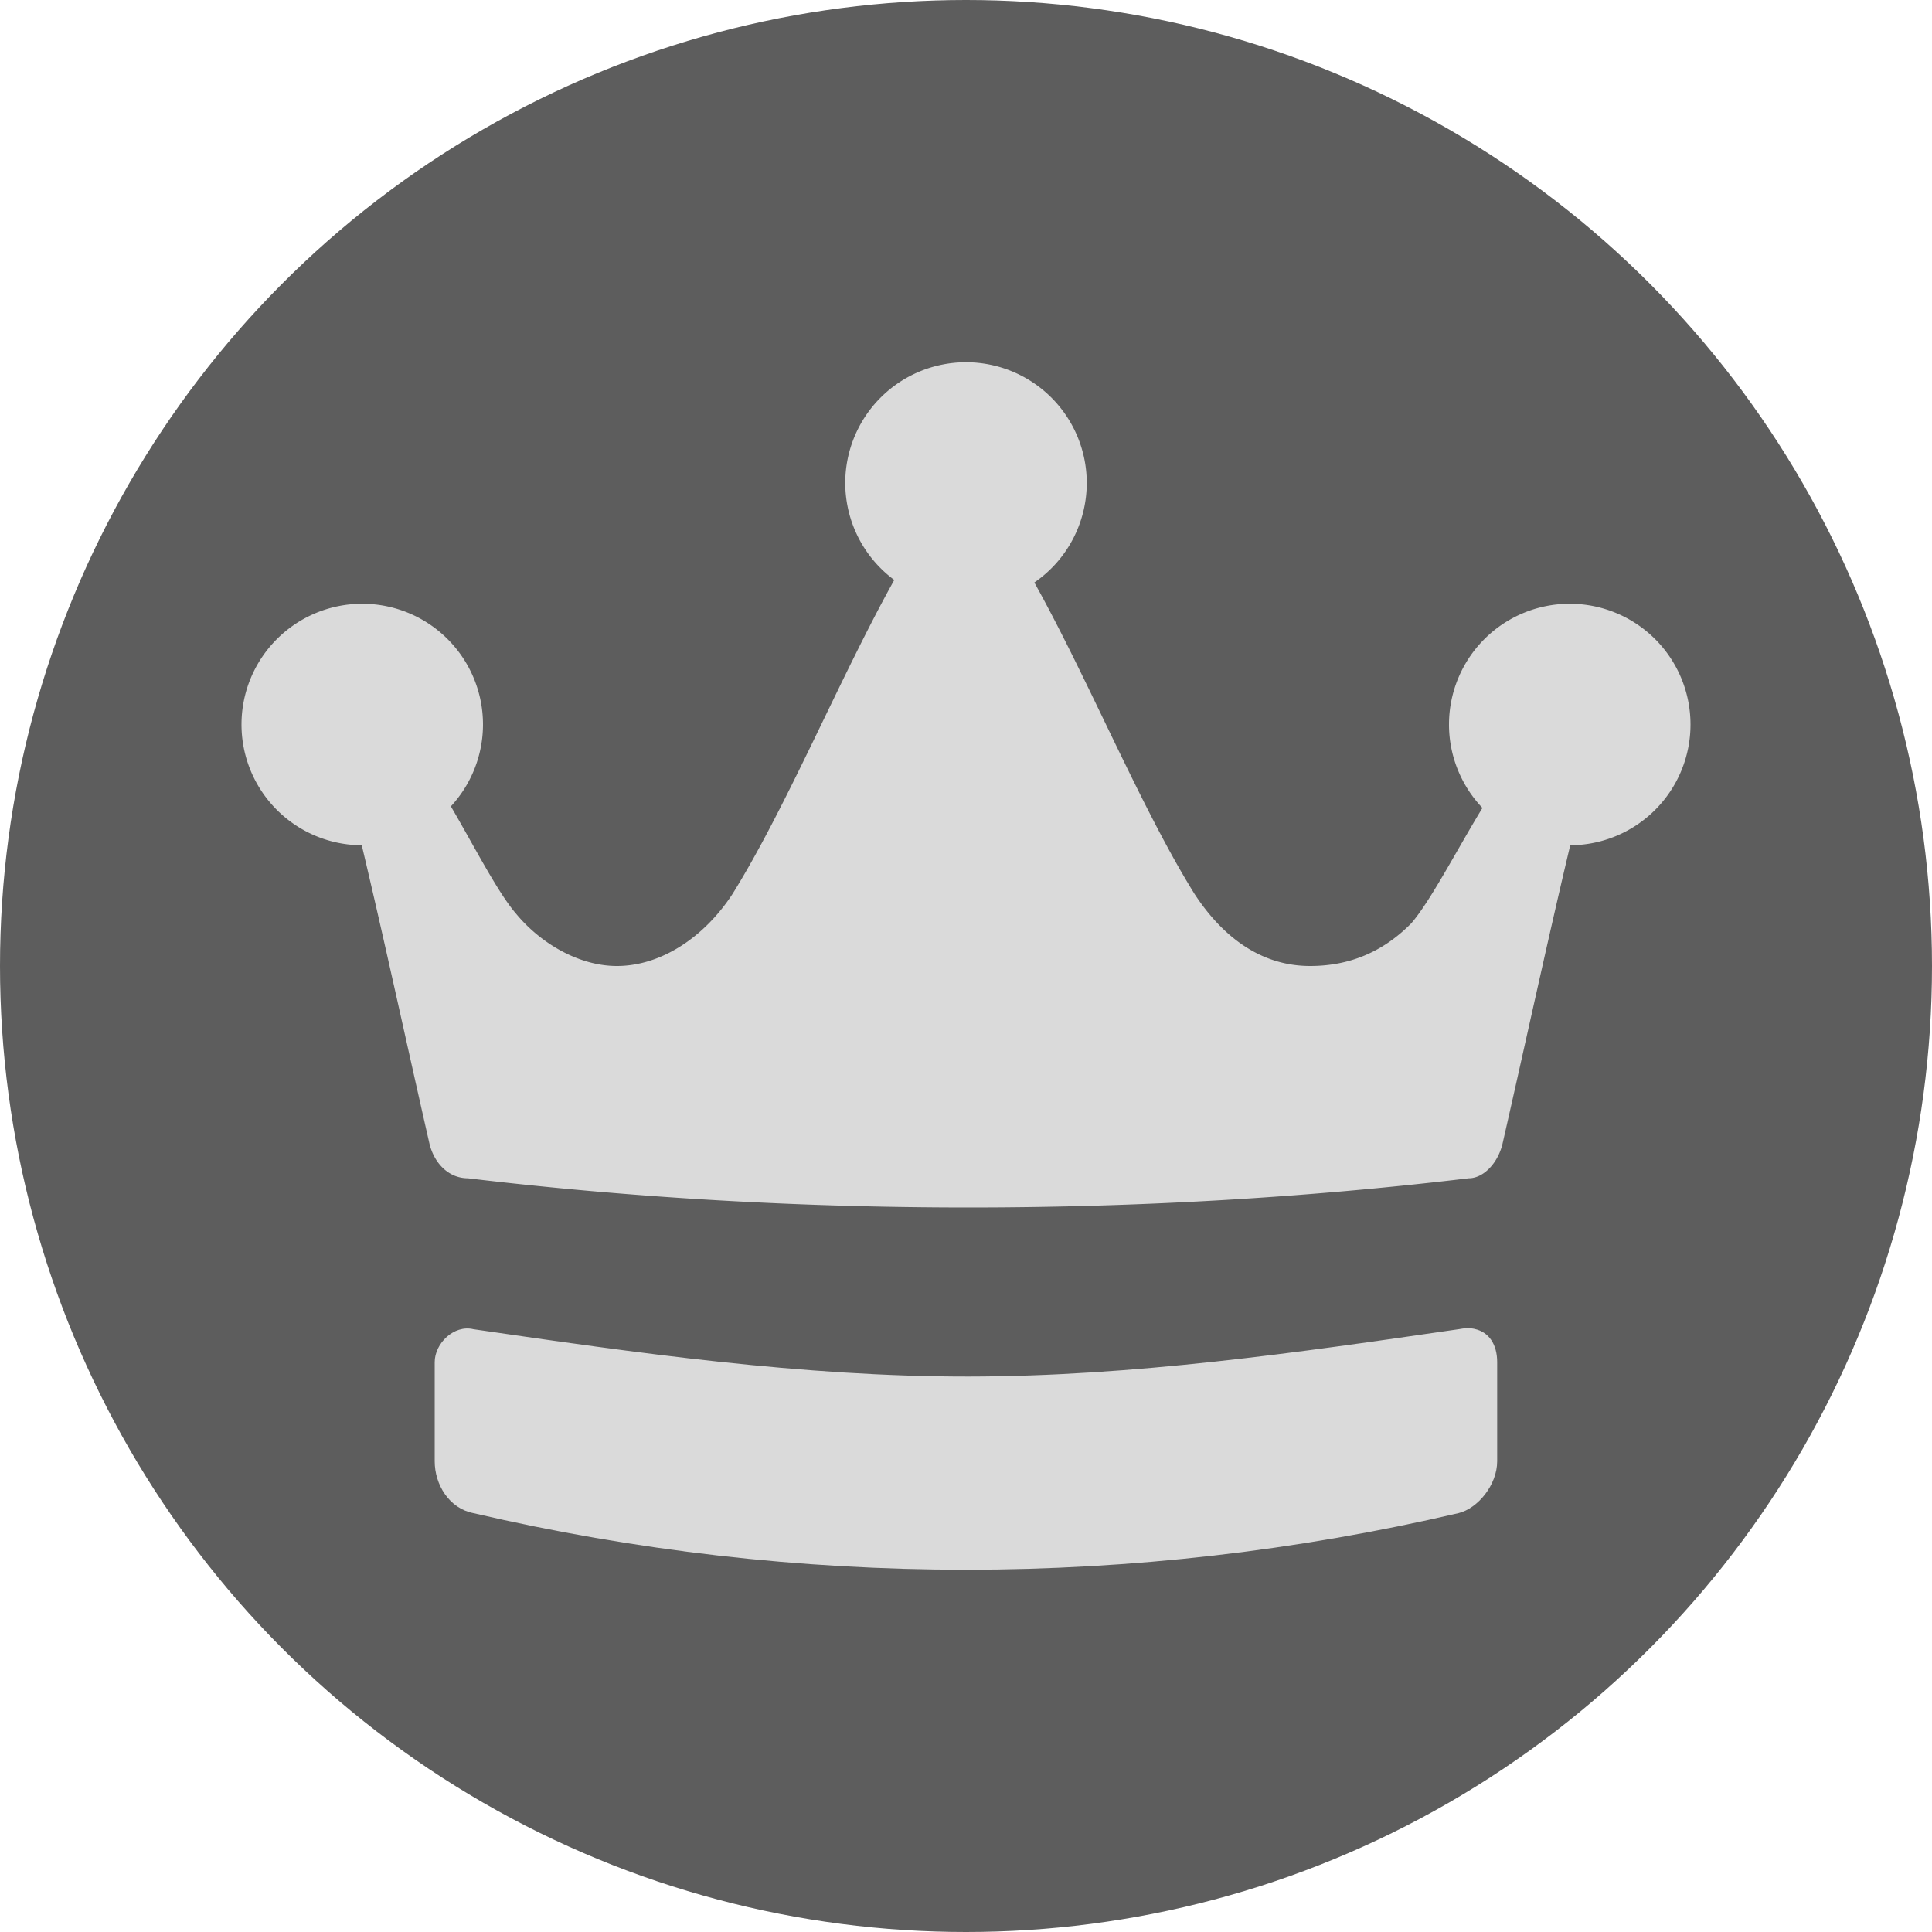<svg xmlns="http://www.w3.org/2000/svg" width="16" height="16" version="1">
 <circle style="fill:#5d5d5d" cx="8" cy="8" r="8"/>
 <path style="fill:#dadada" d="M 8 3 A 1 1 0 0 0 7 4 A 1 1 0 0 0 7.406 4.803 C 6.96 5.603 6.513 6.686 6.066 7.404 C 5.827 7.769 5.468 8 5.109 8 C 4.791 8 4.473 7.809 4.273 7.566 C 4.122 7.391 3.927 7.008 3.734 6.678 A 1 1 0 0 0 4 6 A 1 1 0 0 0 3 5 A 1 1 0 0 0 2 6 A 1 1 0 0 0 2.996 7 C 3.184 7.791 3.359 8.604 3.557 9.473 C 3.597 9.635 3.716 9.758 3.875 9.758 C 5.23 9.92 6.625 10 8.02 10 C 9.415 10 10.809 9.92 12.164 9.758 C 12.284 9.758 12.404 9.635 12.443 9.473 C 12.641 8.604 12.816 7.791 13.004 7 A 1 1 0 0 0 14 6 A 1 1 0 0 0 13 5 A 1 1 0 0 0 12 6 A 1 1 0 0 0 12.277 6.691 C 12.063 7.042 11.848 7.46 11.688 7.646 C 11.448 7.889 11.168 8 10.85 8 C 10.451 8 10.132 7.769 9.893 7.404 C 9.45 6.693 9.009 5.618 8.566 4.824 A 1 1 0 0 0 9 4 A 1 1 0 0 0 8 3 z"/>
 <path d="m 12.214,11.006 c -0.039,-0.009 -0.084,-0.008 -0.134,0.002 -1.334,0.194 -2.697,0.391 -4.061,0.392 -1.376,9.2e-4 -2.752,-0.196 -4.098,-0.392 C 3.76,10.969 3.6,11.125 3.6,11.281 l 0,0.82 c 0,0.195 0.12,0.391 0.32,0.43 2.68,0.625 5.479,0.625 8.159,0 0.16,-0.039 0.32,-0.234 0.32,-0.43 l 0,-0.82 c 0,-0.147 -0.068,-0.249 -0.186,-0.275 z" style="fill:#dadada"/>
</svg>
